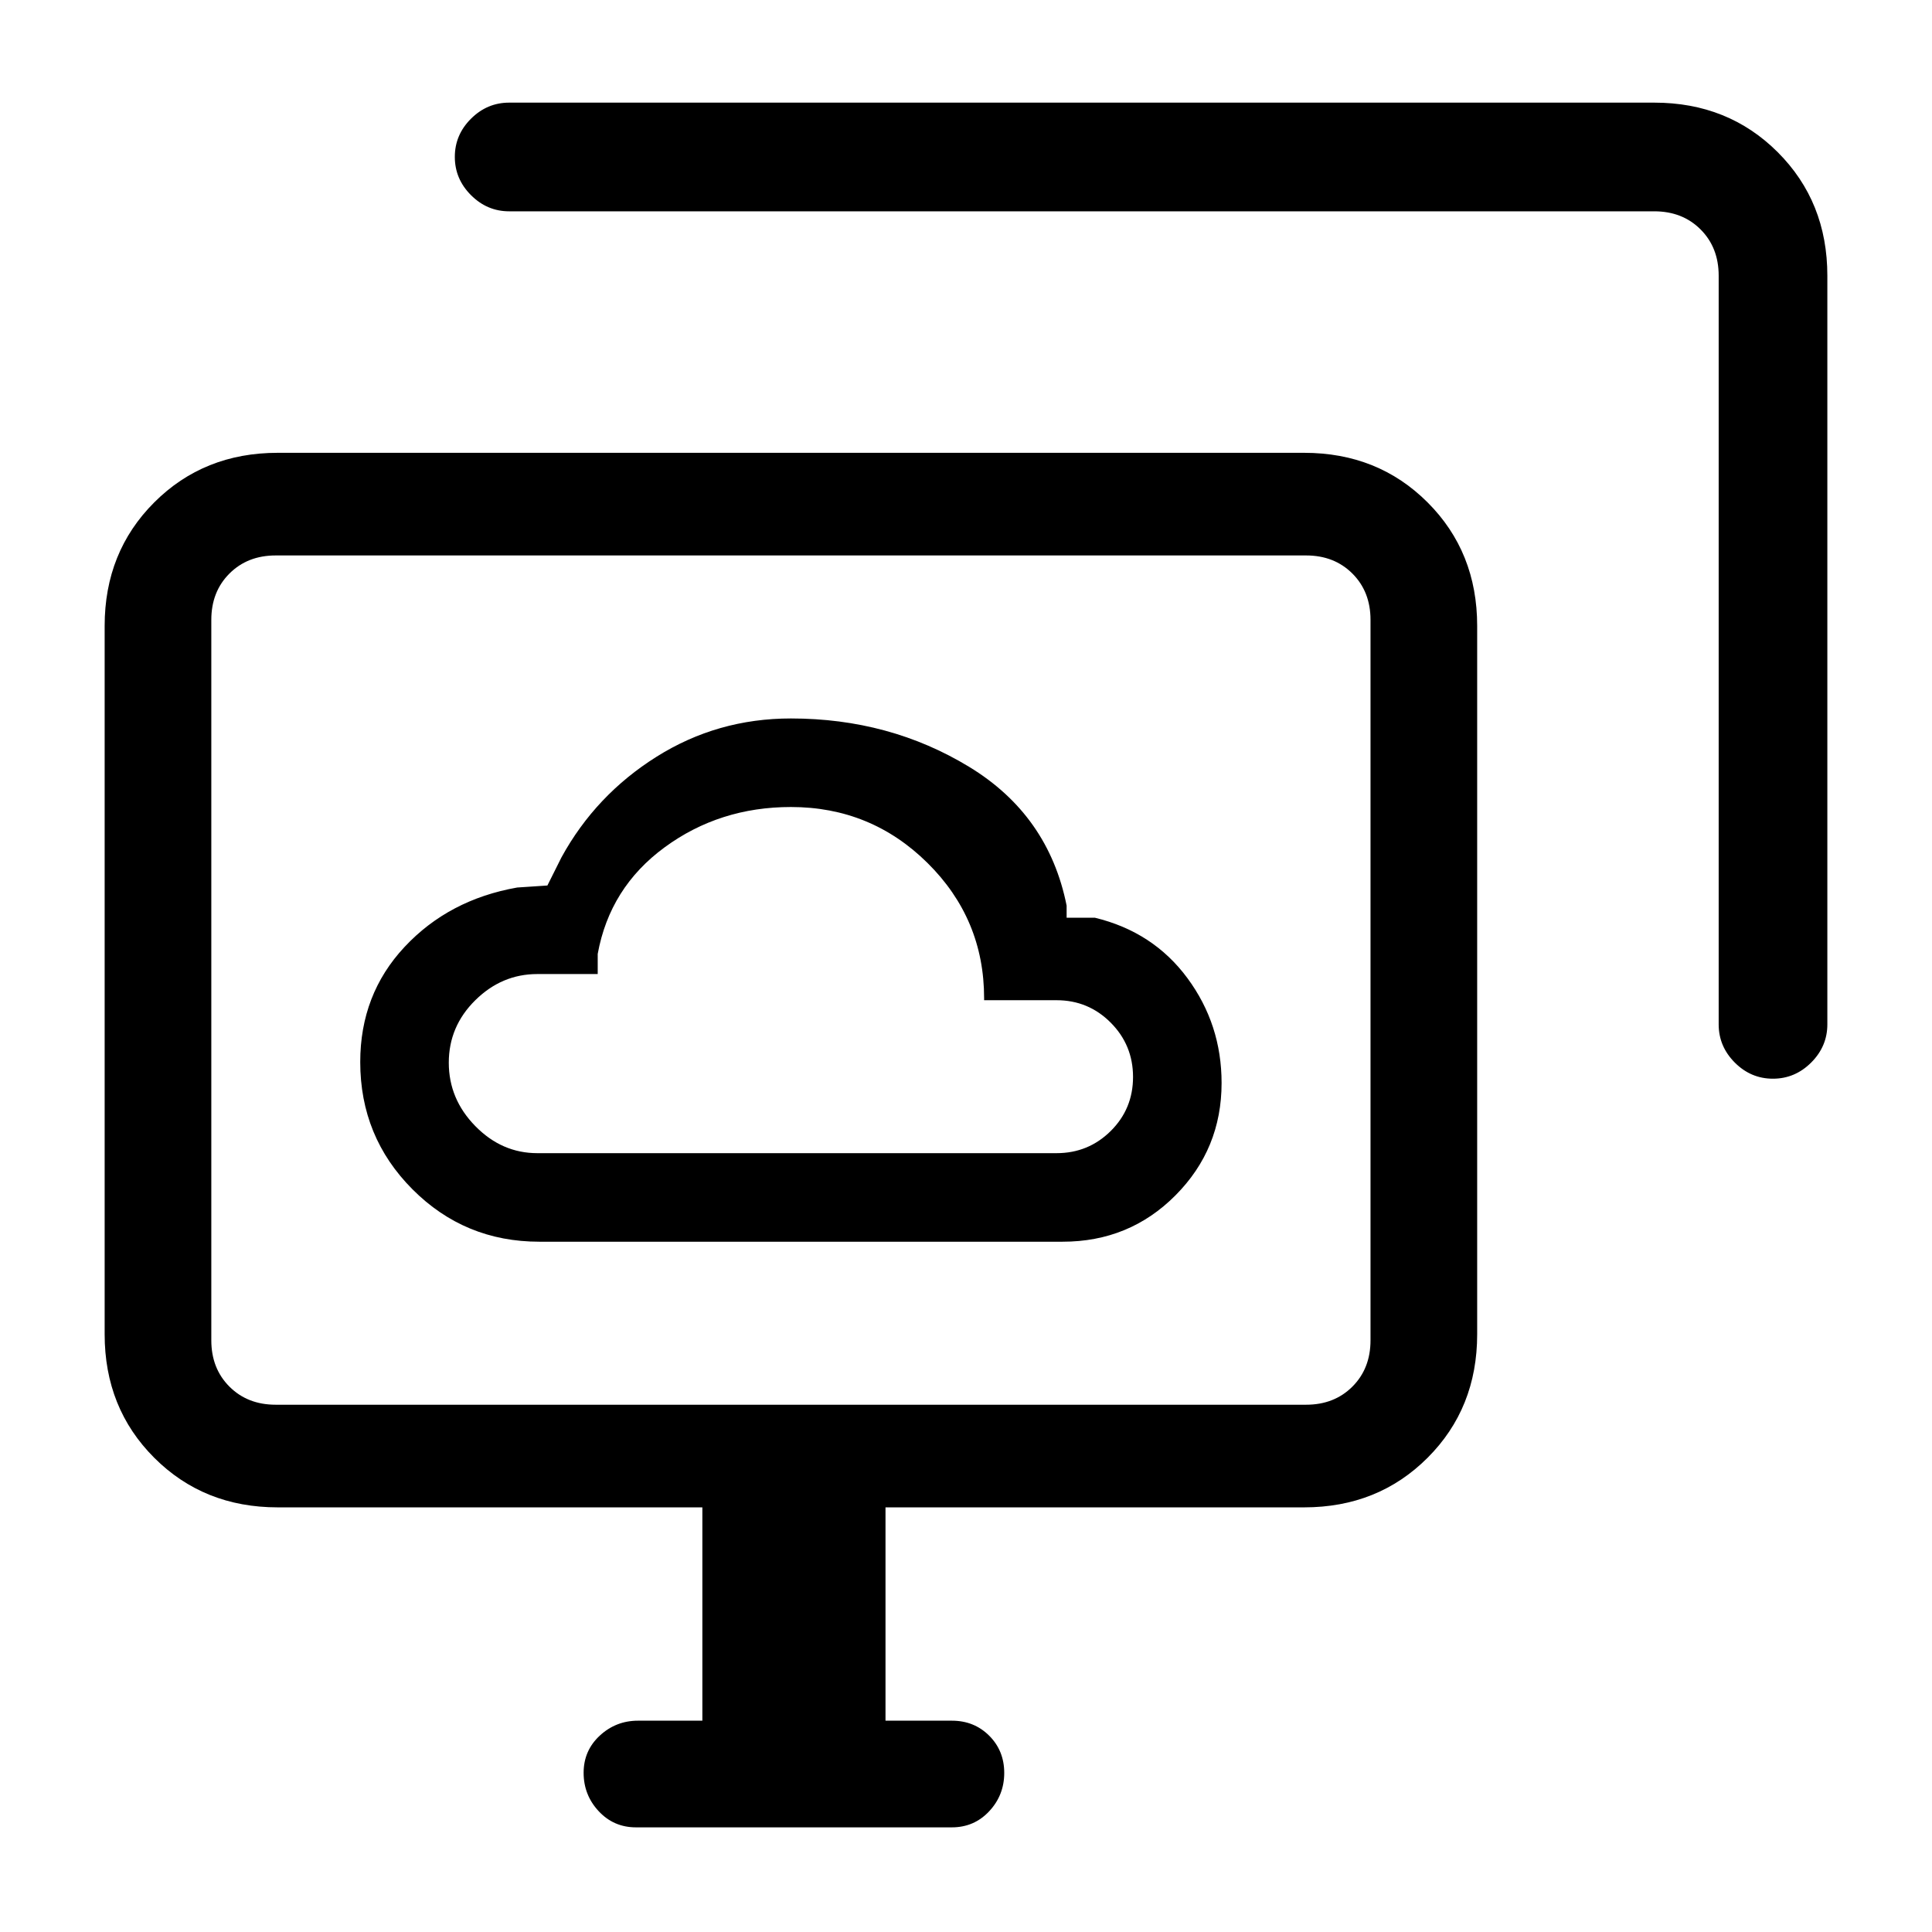 <svg xmlns="http://www.w3.org/2000/svg" height="24" viewBox="0 -960 960 960" width="24"><path d="M268-343h260q33.18 0 56.09-23.04Q607-389.07 607-421.87 607-451 590-474q-17-23-46-30h-14v-6q-9-45-48.5-69T393-603q-36.49 0-66.74 19Q296-565 279-534l-7 14-15 1q-34 6-56 29.55t-22 57.16q0 37.21 25.96 63.25T268-343Zm-1-44q-17.65 0-30.82-13.45Q223-413.89 223-431.95 223-450 236.18-463q13.17-13 30.82-13h30v-10q6-33 33.29-53 27.3-20 62.71-20 39.77 0 67.89 27.82Q489-503.36 489-464v1h36q15.8 0 26.9 11.14 11.1 11.15 11.1 27Q563-409 551.9-398T525-387H267Zm49 335q-11.05 0-18.53-8.04Q290-68.07 290-79.11q0-11.03 8.02-18.46Q306.05-105 317-105h32v-106H138q-36.72 0-61.36-24.64Q52-260.27 52-297v-352q0-36.72 24.64-61.36T138-735h510q36.72 0 61.36 24.64T734-649v352q0 36.73-24.64 61.36Q684.72-211 648-211H440v106h33q11.05 0 18.53 7.46 7.47 7.47 7.47 18.5Q499-68 491.53-60q-7.48 8-18.53 8H316Zm538-399v-372q0-14-9-23t-23-9H253q-10.95 0-18.98-8.04-8.02-8.03-8.02-19 0-10.96 8.02-18.96 8.03-8 18.98-8h569q36.72 0 61.36 24.64T908-823v372q0 10.95-8.04 18.98-8.03 8.02-19 8.02-10.96 0-18.96-8.02-8-8.03-8-18.98ZM137-262h512q14 0 23-9t9-23v-358q0-14-9-23t-23-9H137q-14 0-23 9t-9 23v358q0 14 9 23t23 9Zm256-211Z"/></svg>